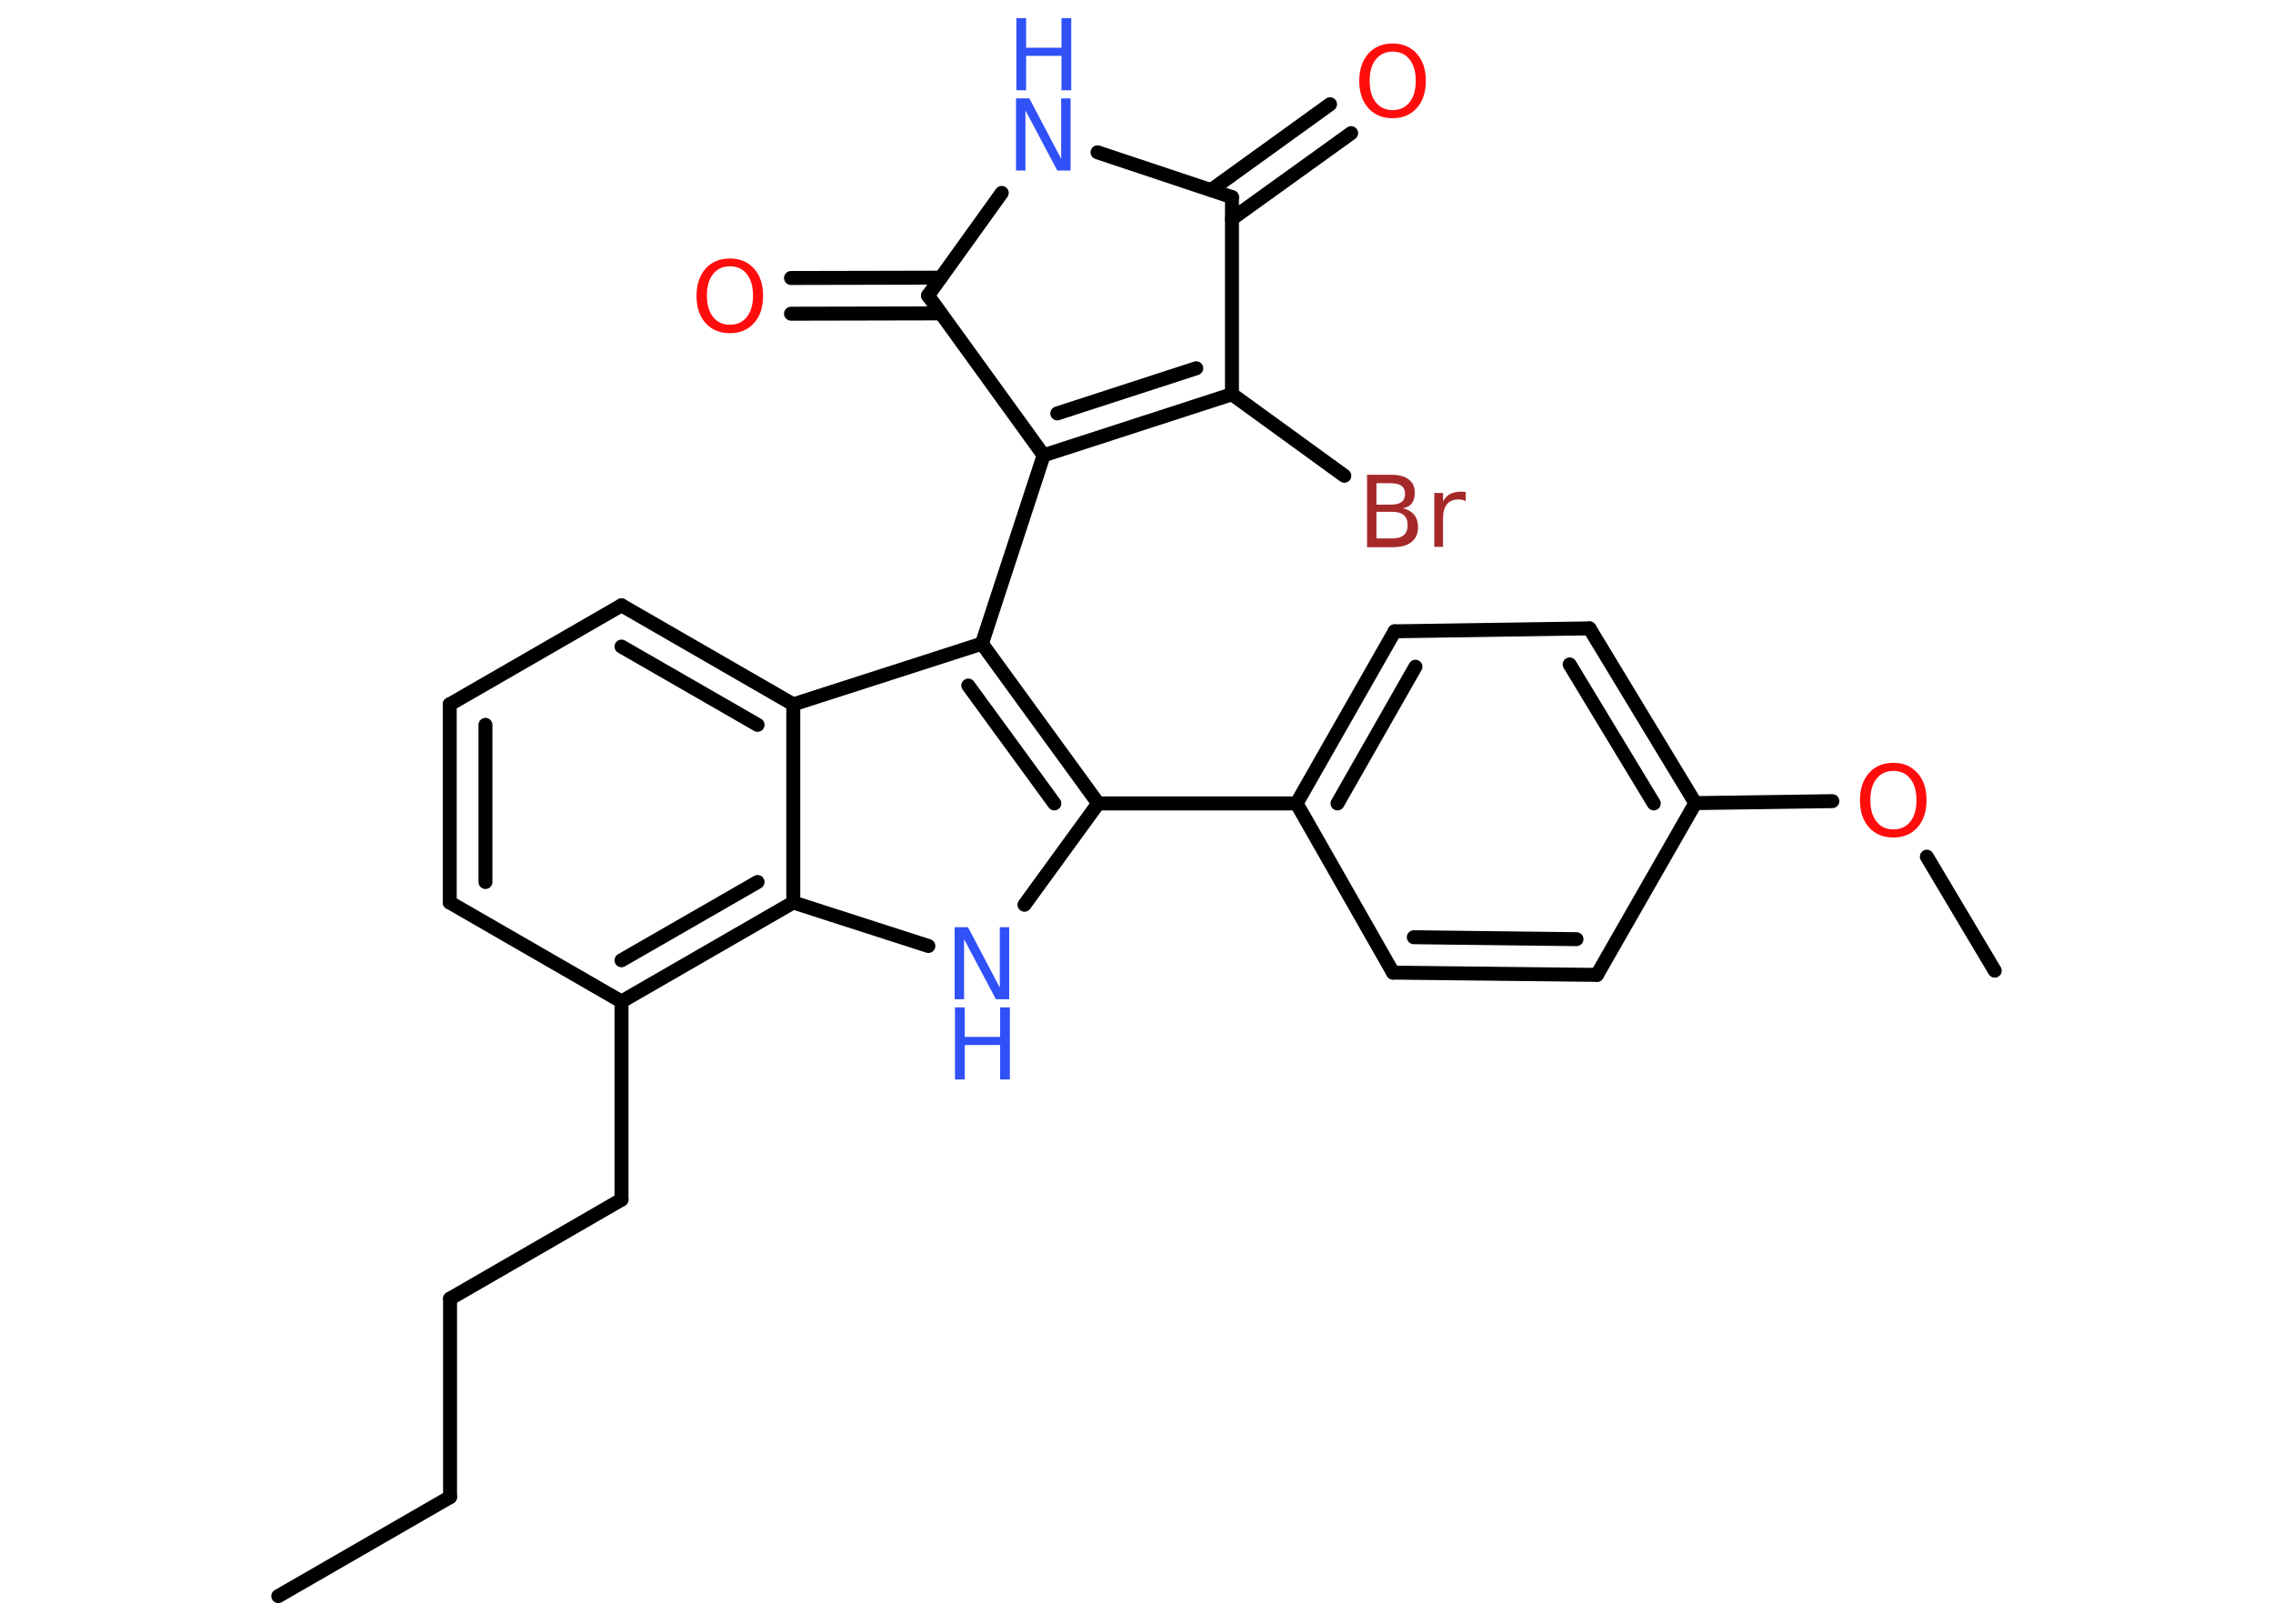 <?xml version='1.0' encoding='UTF-8'?>
<!DOCTYPE svg PUBLIC "-//W3C//DTD SVG 1.1//EN" "http://www.w3.org/Graphics/SVG/1.1/DTD/svg11.dtd">
<svg version='1.2' xmlns='http://www.w3.org/2000/svg' xmlns:xlink='http://www.w3.org/1999/xlink' width='70.0mm' height='50.0mm' viewBox='0 0 70.0 50.0'>
  <desc>Generated by the Chemistry Development Kit (http://github.com/cdk)</desc>
  <g stroke-linecap='round' stroke-linejoin='round' stroke='#000000' stroke-width='.43' fill='#3050F8'>
    <rect x='.0' y='.0' width='70.0' height='50.0' fill='#FFFFFF' stroke='none'/>
    <g id='mol1' class='mol'>
      <line id='mol1bnd1' class='bond' x1='8.57' y1='49.15' x2='13.86' y2='46.1'/>
      <line id='mol1bnd2' class='bond' x1='13.86' y1='46.1' x2='13.86' y2='39.99'/>
      <line id='mol1bnd3' class='bond' x1='13.86' y1='39.99' x2='19.14' y2='36.94'/>
      <line id='mol1bnd4' class='bond' x1='19.14' y1='36.94' x2='19.14' y2='30.84'/>
      <line id='mol1bnd5' class='bond' x1='19.14' y1='30.84' x2='13.85' y2='27.79'/>
      <g id='mol1bnd6' class='bond'>
        <line x1='13.85' y1='21.69' x2='13.85' y2='27.79'/>
        <line x1='14.95' y1='22.32' x2='14.95' y2='27.16'/>
      </g>
      <line id='mol1bnd7' class='bond' x1='13.85' y1='21.69' x2='19.14' y2='18.64'/>
      <g id='mol1bnd8' class='bond'>
        <line x1='24.43' y1='21.69' x2='19.14' y2='18.64'/>
        <line x1='23.33' y1='22.32' x2='19.14' y2='19.91'/>
      </g>
      <line id='mol1bnd9' class='bond' x1='24.43' y1='21.69' x2='30.24' y2='19.82'/>
      <line id='mol1bnd10' class='bond' x1='30.24' y1='19.82' x2='32.14' y2='14.02'/>
      <g id='mol1bnd11' class='bond'>
        <line x1='32.14' y1='14.02' x2='37.94' y2='12.14'/>
        <line x1='32.56' y1='12.73' x2='36.84' y2='11.34'/>
      </g>
      <line id='mol1bnd12' class='bond' x1='37.94' y1='12.14' x2='41.4' y2='14.65'/>
      <line id='mol1bnd13' class='bond' x1='37.94' y1='12.14' x2='37.94' y2='6.07'/>
      <g id='mol1bnd14' class='bond'>
        <line x1='37.3' y1='5.85' x2='40.96' y2='3.21'/>
        <line x1='37.94' y1='6.74' x2='41.61' y2='4.1'/>
      </g>
      <line id='mol1bnd15' class='bond' x1='37.94' y1='6.07' x2='33.8' y2='4.69'/>
      <line id='mol1bnd16' class='bond' x1='30.85' y1='5.94' x2='28.58' y2='9.1'/>
      <line id='mol1bnd17' class='bond' x1='32.14' y1='14.02' x2='28.58' y2='9.1'/>
      <g id='mol1bnd18' class='bond'>
        <line x1='28.97' y1='9.65' x2='24.36' y2='9.66'/>
        <line x1='28.97' y1='8.55' x2='24.36' y2='8.56'/>
      </g>
      <g id='mol1bnd19' class='bond'>
        <line x1='33.82' y1='24.74' x2='30.24' y2='19.82'/>
        <line x1='32.47' y1='24.74' x2='29.82' y2='21.11'/>
      </g>
      <line id='mol1bnd20' class='bond' x1='33.82' y1='24.74' x2='39.93' y2='24.74'/>
      <g id='mol1bnd21' class='bond'>
        <line x1='42.95' y1='19.44' x2='39.93' y2='24.74'/>
        <line x1='43.59' y1='20.53' x2='41.19' y2='24.74'/>
      </g>
      <line id='mol1bnd22' class='bond' x1='42.95' y1='19.44' x2='48.95' y2='19.35'/>
      <g id='mol1bnd23' class='bond'>
        <line x1='52.21' y1='24.73' x2='48.95' y2='19.35'/>
        <line x1='50.93' y1='24.74' x2='48.34' y2='20.46'/>
      </g>
      <line id='mol1bnd24' class='bond' x1='52.21' y1='24.73' x2='56.43' y2='24.67'/>
      <line id='mol1bnd25' class='bond' x1='59.34' y1='26.38' x2='61.43' y2='29.89'/>
      <line id='mol1bnd26' class='bond' x1='52.21' y1='24.73' x2='49.18' y2='30.02'/>
      <g id='mol1bnd27' class='bond'>
        <line x1='42.9' y1='29.95' x2='49.18' y2='30.02'/>
        <line x1='43.54' y1='28.86' x2='48.55' y2='28.92'/>
      </g>
      <line id='mol1bnd28' class='bond' x1='39.93' y1='24.74' x2='42.9' y2='29.95'/>
      <line id='mol1bnd29' class='bond' x1='33.82' y1='24.74' x2='31.55' y2='27.86'/>
      <line id='mol1bnd30' class='bond' x1='28.59' y1='29.13' x2='24.43' y2='27.79'/>
      <g id='mol1bnd31' class='bond'>
        <line x1='19.14' y1='30.84' x2='24.43' y2='27.79'/>
        <line x1='19.14' y1='29.57' x2='23.33' y2='27.16'/>
      </g>
      <line id='mol1bnd32' class='bond' x1='24.43' y1='21.69' x2='24.43' y2='27.79'/>
      <path id='mol1atm13' class='atom' d='M42.39 15.77v.81h.48q.24 .0 .36 -.1q.12 -.1 .12 -.31q.0 -.21 -.12 -.31q-.12 -.1 -.36 -.1h-.48zM42.39 14.87v.67h.44q.22 .0 .33 -.08q.11 -.08 .11 -.25q.0 -.17 -.11 -.25q-.11 -.08 -.33 -.08h-.44zM42.09 14.62h.76q.34 .0 .53 .14q.19 .14 .19 .41q.0 .2 -.09 .33q-.09 .12 -.28 .15q.22 .05 .35 .2q.12 .15 .12 .38q.0 .3 -.2 .46q-.2 .16 -.58 .16h-.79v-2.22zM45.13 15.43q-.05 -.03 -.1 -.04q-.05 -.01 -.12 -.01q-.23 .0 -.35 .15q-.12 .15 -.12 .43v.88h-.27v-1.66h.27v.26q.08 -.15 .22 -.23q.14 -.07 .34 -.07q.03 .0 .06 .0q.03 .0 .08 .01v.28z' stroke='none' fill='#A62929'/>
      <path id='mol1atm15' class='atom' d='M42.89 1.59q-.33 .0 -.52 .24q-.19 .24 -.19 .66q.0 .42 .19 .66q.19 .24 .52 .24q.33 .0 .52 -.24q.19 -.24 .19 -.66q.0 -.42 -.19 -.66q-.19 -.24 -.52 -.24zM42.89 1.34q.46 .0 .74 .31q.28 .31 .28 .84q.0 .53 -.28 .84q-.28 .31 -.74 .31q-.47 .0 -.75 -.31q-.28 -.31 -.28 -.84q.0 -.52 .28 -.84q.28 -.31 .75 -.31z' stroke='none' fill='#FF0D0D'/>
      <g id='mol1atm16' class='atom'>
        <path d='M31.3 3.03h.4l.98 1.86v-1.86h.29v2.22h-.41l-.98 -1.85v1.85h-.29v-2.22z' stroke='none'/>
        <path d='M31.3 .56h.3v.91h1.09v-.91h.3v2.22h-.3v-1.06h-1.09v1.06h-.3v-2.22z' stroke='none'/>
      </g>
      <path id='mol1atm18' class='atom' d='M22.48 8.2q-.33 .0 -.52 .24q-.19 .24 -.19 .66q.0 .42 .19 .66q.19 .24 .52 .24q.33 .0 .52 -.24q.19 -.24 .19 -.66q.0 -.42 -.19 -.66q-.19 -.24 -.52 -.24zM22.48 7.96q.46 .0 .74 .31q.28 .31 .28 .84q.0 .53 -.28 .84q-.28 .31 -.74 .31q-.47 .0 -.75 -.31q-.28 -.31 -.28 -.84q.0 -.52 .28 -.84q.28 -.31 .75 -.31z' stroke='none' fill='#FF0D0D'/>
      <path id='mol1atm24' class='atom' d='M58.31 23.74q-.33 .0 -.52 .24q-.19 .24 -.19 .66q.0 .42 .19 .66q.19 .24 .52 .24q.33 .0 .52 -.24q.19 -.24 .19 -.66q.0 -.42 -.19 -.66q-.19 -.24 -.52 -.24zM58.31 23.49q.46 .0 .74 .31q.28 .31 .28 .84q.0 .53 -.28 .84q-.28 .31 -.74 .31q-.47 .0 -.75 -.31q-.28 -.31 -.28 -.84q.0 -.52 .28 -.84q.28 -.31 .75 -.31z' stroke='none' fill='#FF0D0D'/>
      <g id='mol1atm28' class='atom'>
        <path d='M29.41 28.55h.4l.98 1.86v-1.86h.29v2.22h-.41l-.98 -1.85v1.85h-.29v-2.22z' stroke='none'/>
        <path d='M29.41 31.02h.3v.91h1.09v-.91h.3v2.22h-.3v-1.06h-1.09v1.06h-.3v-2.22z' stroke='none'/>
      </g>
    </g>
  </g>
</svg>
